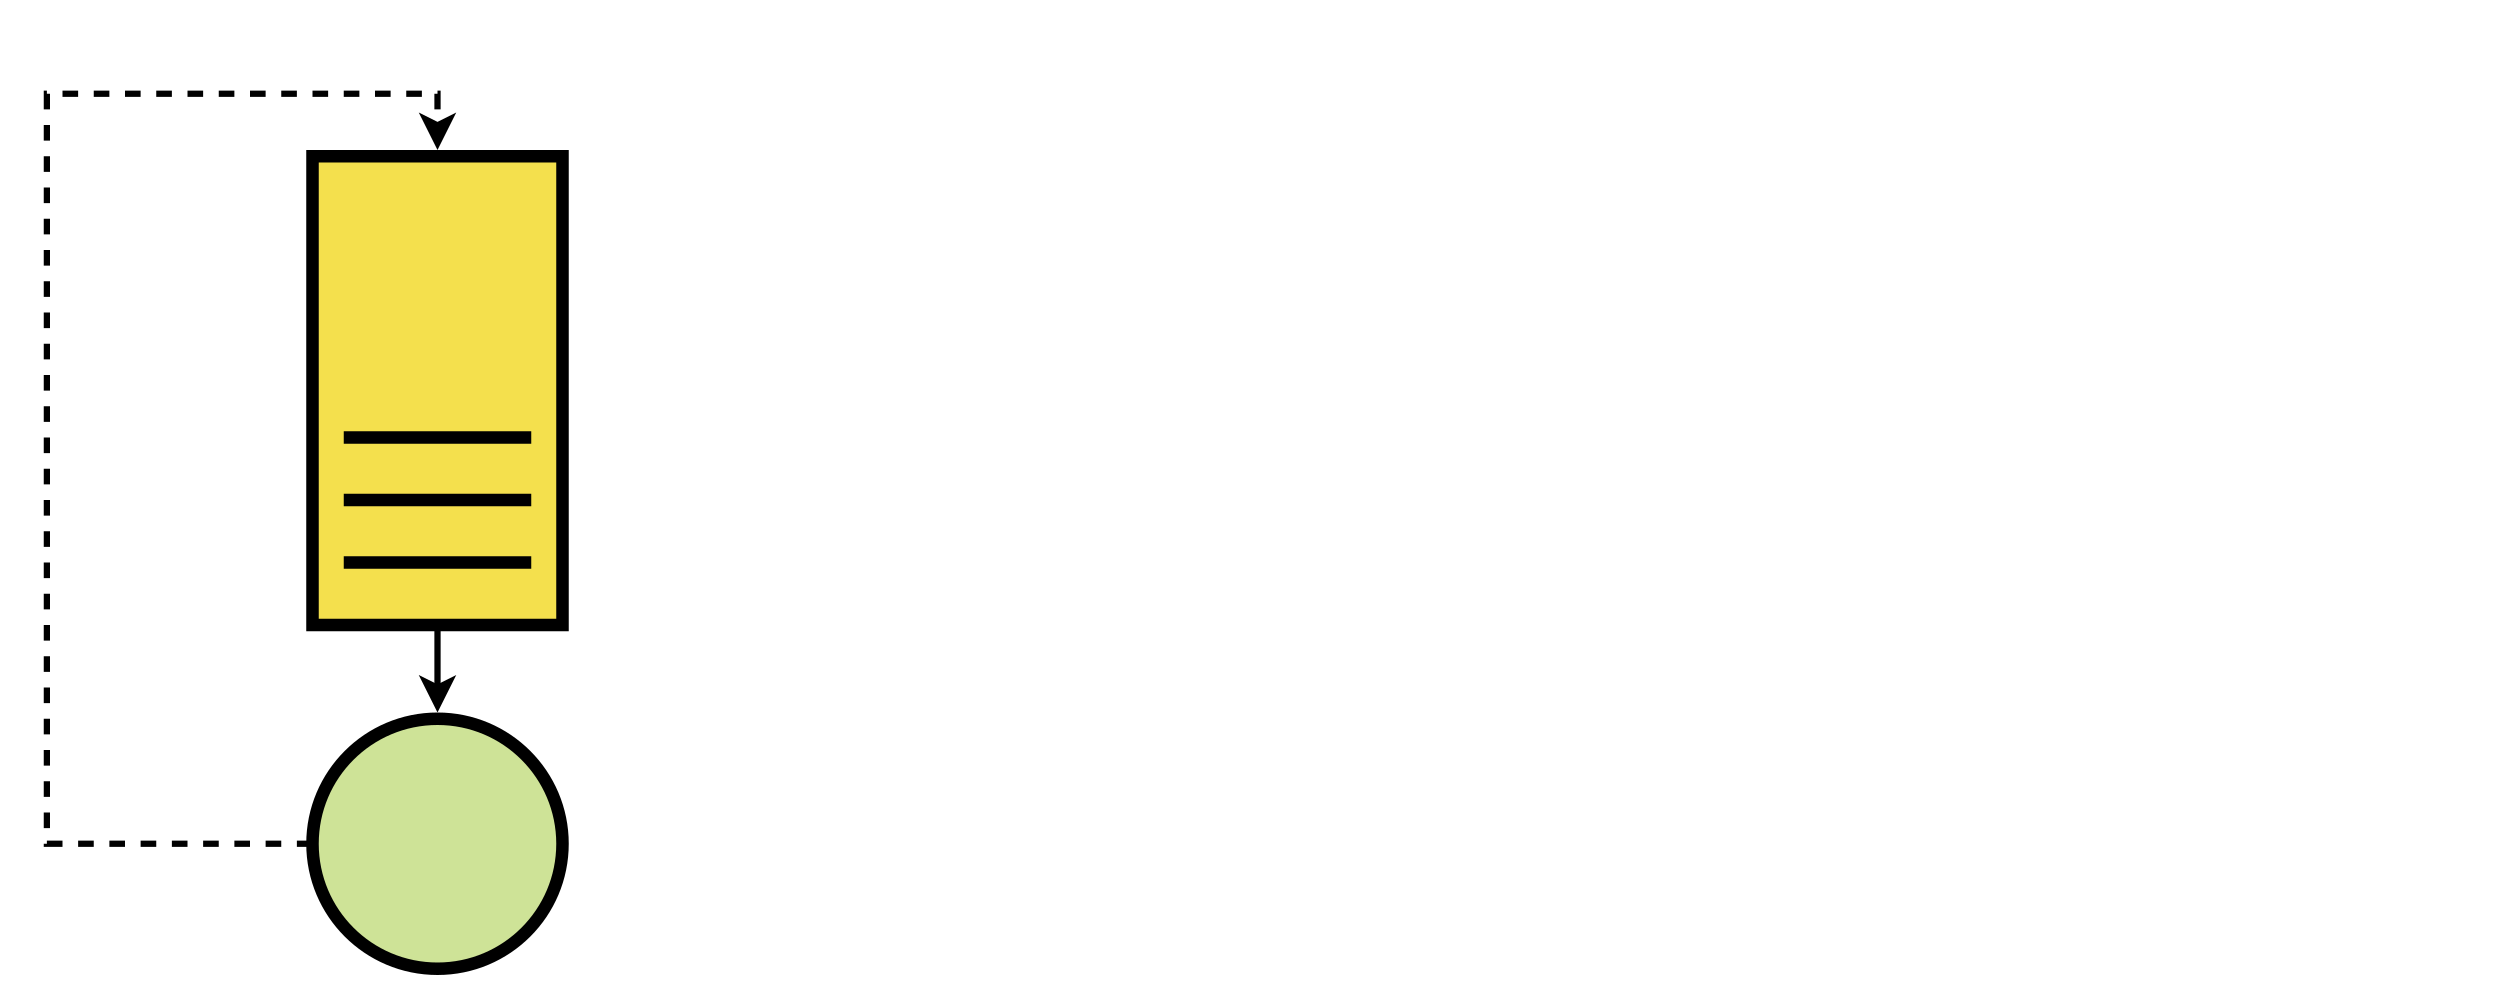 <svg xmlns="http://www.w3.org/2000/svg" id="svg20250528-1-box" width="100%" viewBox="0 0 800 320">
  <style>
    #svg20250528-1-box {
      border: 1px solid #e8e8e8;
      background-color: #f5f5f5;
    }
    .svg20250528-1-queue {
      stroke: #000000;
      stroke-width: 4;
      fill: #f4e04d;
    }
    .svg20250528-1-l0 {
      stroke: #000000;
      stroke-width: 4;
      fill: none;
    }
    .svg20250528-1-t1 {
      stroke: #000000;
      stroke-width: 4;
      fill: #cee397;
    }
    .svg20250528-1-t2 {
      stroke: #000000;
      stroke-width: 4;
      fill: #cccccc;
    }
    .svg20250528-1-l1 {
      stroke: #000000;
      stroke-width: 2;
      fill: none;
    }
    .svg20250528-1-l2 {
      stroke: #000000;
      stroke-width: 2;
      fill: none;
      stroke-dasharray: 5;
    }
    .svg20250528-1-tx {
      font-family: sans-serif;
      font-size: 16px;
      dominant-baseline: middle;
    }
  </style>
  <defs>
    <marker id="svg20250528-1-arrow" viewBox="0, 0, 10, 10" refX="5" refY="5" markerWidth="6" markerHeight="6" orient="auto-start-reverse">
      <path d="M 0 0 L 10 5 L 0 10 L 2.5 5 Z"/>
    </marker>
  </defs>
  <rect x="100" y="50" width="80" height="150" class="svg20250528-1-queue"/>
  <path class="svg20250528-1-l0" d="M 110 180 h 60"/>
  <path class="svg20250528-1-l0" d="M 110 160 h 60"/>
  <path class="svg20250528-1-l0" d="M 110 140 h 60"/>
  <circle cx="140" cy="270" r="40" class="svg20250528-1-t1"/>
  <path class="svg20250528-1-l1" d="M 140 200 v 22" marker-end="url(#svg20250528-1-arrow)"/>
  <path class="svg20250528-1-l2" d="M 100 270 h -85 v -240 h 125 v 12" marker-end="url(#svg20250528-1-arrow)"/>
</svg>